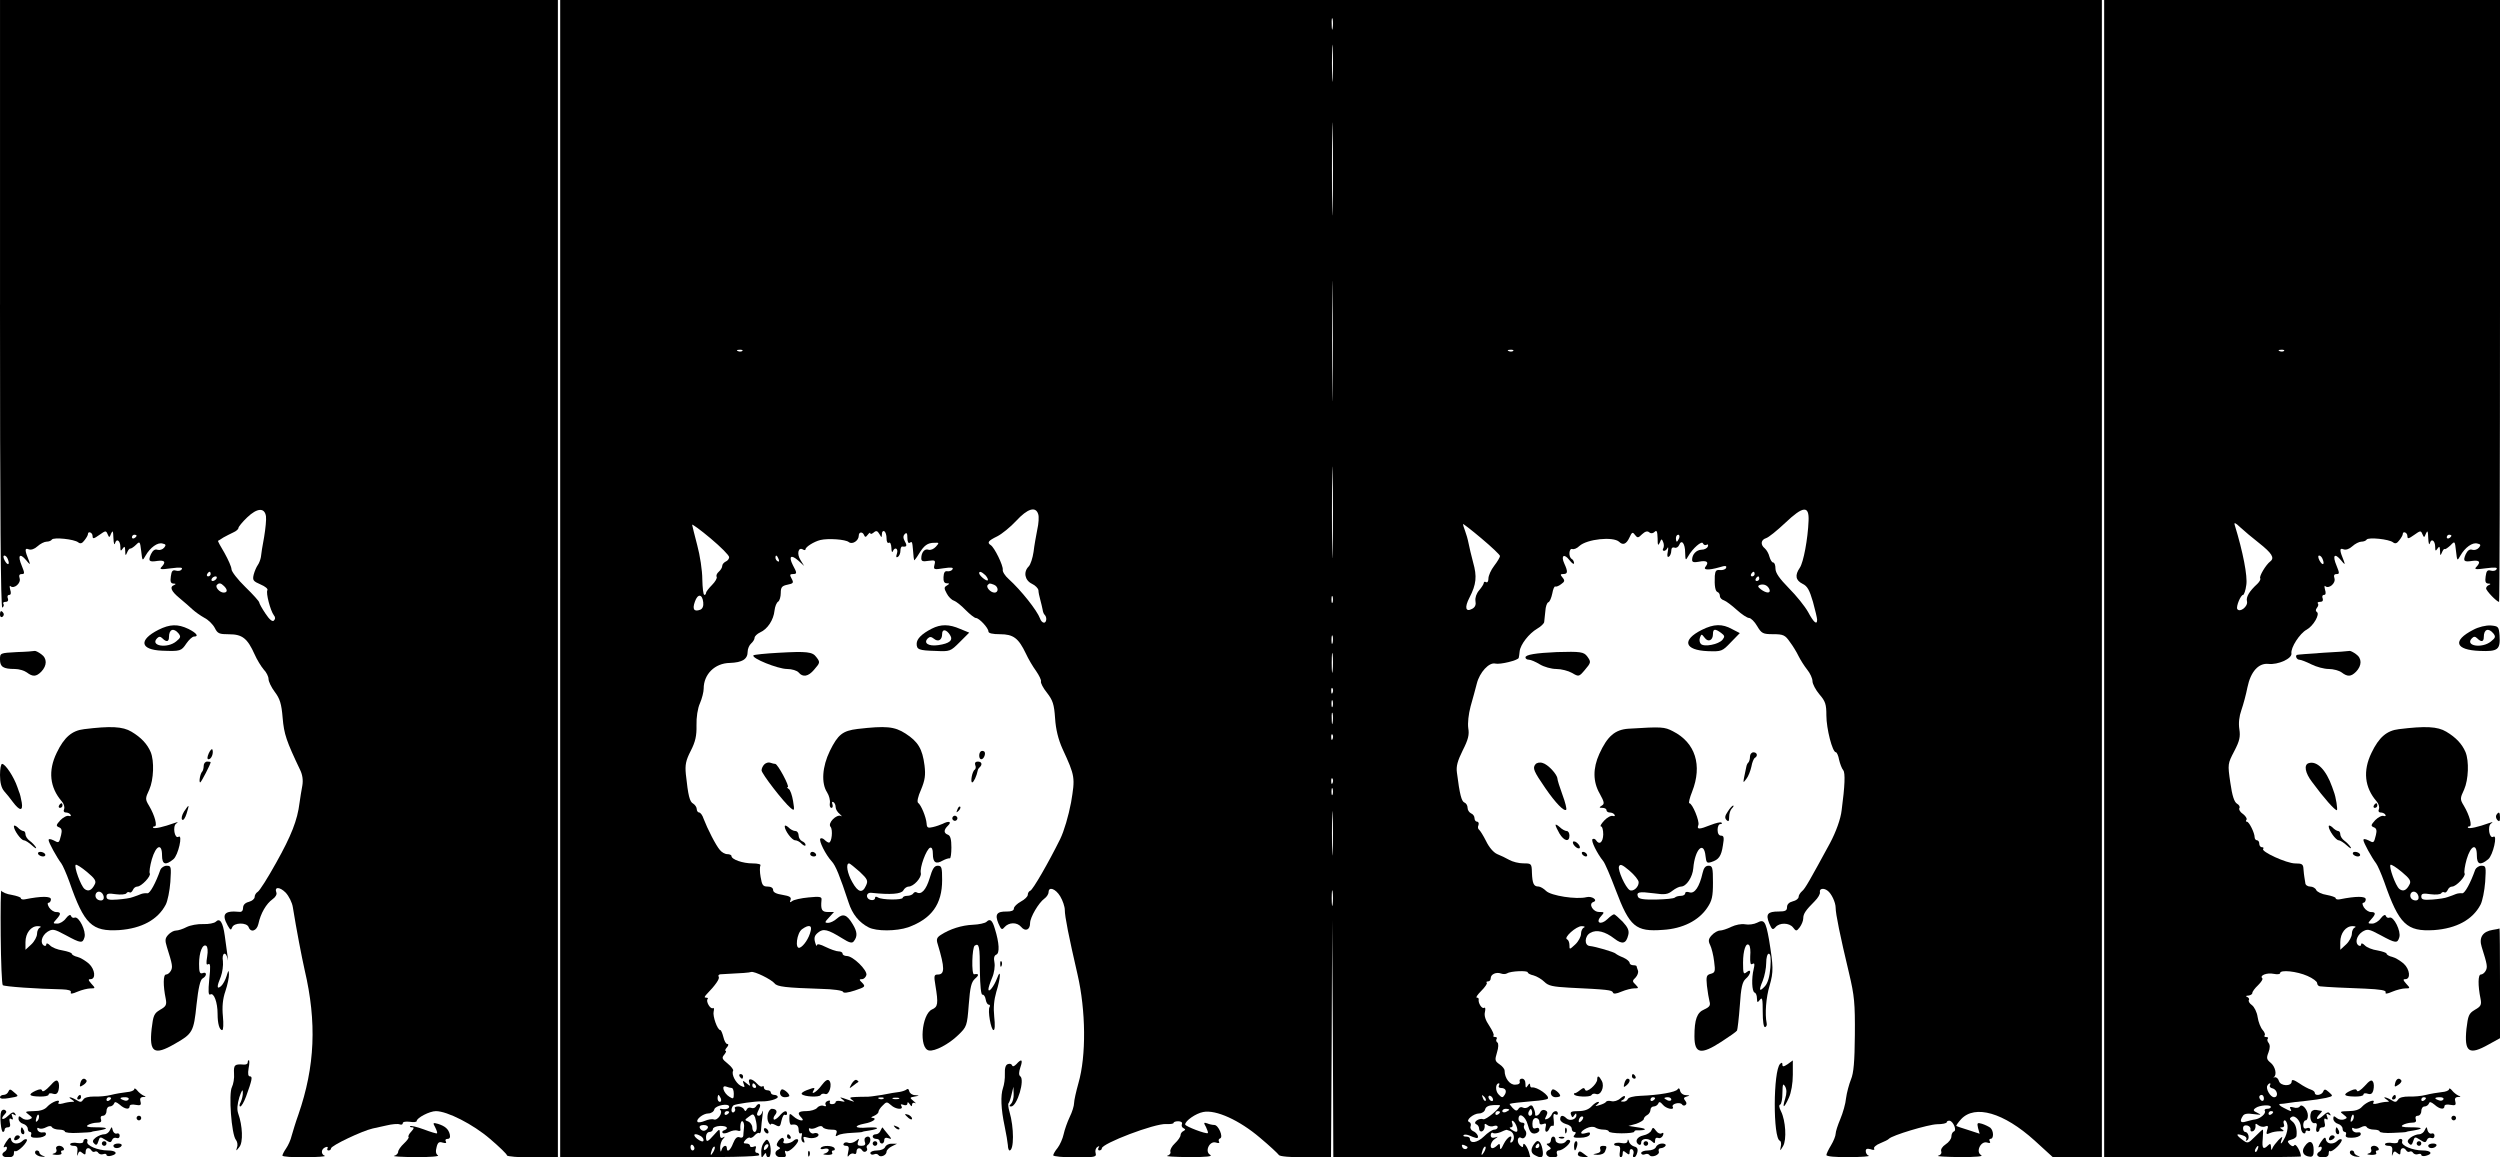 <?xml version="1.0" standalone="no"?>
<!DOCTYPE svg PUBLIC "-//W3C//DTD SVG 20010904//EN"
 "http://www.w3.org/TR/2001/REC-SVG-20010904/DTD/svg10.dtd">
<svg version="1.0" xmlns="http://www.w3.org/2000/svg"
 width="1080pt" height="500pt" viewBox="0 0 1080 500"
 preserveAspectRatio="xMidYMid meet">

<g transform="translate(0,500) scale(0.1,-0.1)"
fill="#000000" stroke="none">
<path d="M0 3684 c0 -888 3 -1313 10 -1309 6 4 8 11 5 16 -4 5 1 9 9 9 10 0
13 6 10 15 -4 8 -1 15 6 15 7 0 9 8 4 23 -3 12 -3 19 1 15 15 -14 46 12 40 33
-4 13 -2 19 9 19 13 0 13 4 0 36 -19 45 -9 57 19 24 16 -20 19 -21 13 -5 -20
49 -20 59 -2 52 10 -4 25 1 38 13 12 11 30 20 39 20 10 0 20 4 23 9 7 11 97 2
114 -12 9 -7 17 -5 27 9 8 10 15 22 15 27 0 14 20 7 20 -9 0 -13 5 -12 29 5
27 19 29 20 36 3 7 -16 8 -15 15 3 7 16 9 11 10 -20 1 -22 4 -32 7 -22 6 23
23 12 23 -16 0 -18 2 -19 10 -7 8 12 10 10 11 -10 0 -21 2 -22 8 -7 4 10 10
18 14 17 4 0 15 7 25 17 16 16 17 14 22 -28 5 -43 5 -44 19 -19 20 35 52 58
73 52 15 -3 16 -7 7 -18 -7 -8 -19 -12 -29 -9 -11 4 -20 -3 -28 -19 -13 -30
-8 -35 29 -29 31 4 37 -5 17 -26 -11 -11 -3 -12 41 -6 39 5 52 4 46 -4 -3 -7
-15 -9 -25 -6 -14 4 -19 -1 -22 -25 -3 -22 -1 -30 11 -31 11 0 12 -2 4 -6 -22
-8 -14 -27 24 -58 20 -17 45 -38 55 -48 11 -10 33 -26 51 -36 18 -9 38 -30 45
-44 12 -24 19 -27 62 -27 57 0 79 -18 110 -87 10 -23 28 -52 39 -65 12 -12 21
-31 21 -41 0 -11 12 -36 27 -56 22 -29 29 -51 34 -112 6 -71 16 -100 76 -226
10 -21 13 -44 9 -67 -4 -20 -9 -53 -12 -74 -9 -75 -36 -143 -101 -259 -36 -65
-72 -122 -80 -126 -7 -4 -13 -14 -13 -22 0 -8 -11 -17 -25 -21 -16 -4 -25 -13
-25 -26 0 -12 -6 -19 -17 -17 -64 6 -77 -10 -49 -60 11 -19 14 -21 19 -7 8 21
63 22 71 1 9 -25 35 -17 42 13 10 47 34 88 62 108 12 8 19 21 16 28 -10 26 14
26 40 0 14 -15 28 -43 31 -63 16 -99 38 -213 51 -271 53 -226 45 -417 -27
-625 -12 -33 -24 -74 -29 -91 -4 -18 -15 -42 -24 -55 -9 -13 -16 -27 -16 -31
0 -5 44 -8 98 -7 53 0 91 3 85 6 -18 7 -16 30 3 37 8 3 12 2 9 -4 -3 -6 -1
-10 4 -10 6 0 11 4 11 9 0 12 135 76 180 86 8 2 35 8 59 13 24 6 50 8 57 5 8
-3 14 -1 14 5 0 6 13 8 30 6 17 -3 30 -1 30 3 0 14 56 43 83 43 49 0 161 -57
234 -120 40 -34 73 -66 73 -71 0 -5 50 -9 110 -9 l110 0 0 2500 0 2500 -1205
0 -1205 0 0 -1316z m1149 -914 c2 -14 -2 -54 -8 -90 -7 -36 -13 -75 -14 -87
-2 -11 -8 -27 -14 -35 -5 -7 -13 -25 -17 -40 -6 -25 -2 -29 30 -43 19 -8 33
-19 29 -25 -7 -11 13 -88 28 -108 7 -8 7 -16 0 -23 -6 -6 -19 4 -36 30 -15 22
-27 44 -27 48 0 5 -27 35 -60 67 -33 32 -60 67 -60 77 0 10 -14 41 -30 70 -17
28 -30 52 -28 53 2 0 12 7 23 14 11 6 30 16 43 22 12 5 22 14 22 19 0 5 17 26
38 46 43 41 75 43 81 5z m-559 -84 c0 -3 -4 -8 -10 -11 -5 -3 -10 -1 -10 4 0
6 5 11 10 11 6 0 10 -2 10 -4z m-556 -102 c10 -25 -1 -29 -14 -5 -6 12 -7 21
-1 21 5 0 12 -7 15 -16z m876 -64 c0 -5 -5 -10 -11 -10 -5 0 -7 5 -4 10 3 6 8
10 11 10 2 0 4 -4 4 -10z m25 -20 c-3 -5 -11 -10 -16 -10 -6 0 -7 5 -4 10 3 6
11 10 16 10 6 0 7 -4 4 -10z m33 -32 c16 -16 15 -28 -2 -28 -17 0 -38 24 -29
33 9 10 17 9 31 -5z"/>
<path d="M2420 2500 l0 -2500 430 0 c280 0 430 3 430 10 0 6 -5 10 -11 10 -6
0 -8 7 -5 16 4 12 2 15 -9 10 -8 -3 -15 -1 -15 4 0 6 -7 10 -16 10 -13 0 -14
3 -4 15 7 8 16 13 20 10 4 -3 13 2 20 10 7 8 16 13 20 10 4 -3 8 5 8 18 1 12
3 38 6 57 3 19 3 27 0 18 -3 -10 -10 -18 -15 -18 -12 0 -11 7 1 31 11 20 -3
28 -15 8 -4 -6 -13 -8 -20 -5 -8 3 -16 0 -19 -7 -5 -9 -7 -9 -12 1 -3 6 -15
12 -25 12 -11 0 -18 -4 -14 -9 3 -5 1 -12 -5 -16 -5 -3 -10 1 -10 9 0 8 4 17
9 21 10 6 95 18 121 17 30 -1 70 10 70 19 0 5 -7 9 -15 9 -8 0 -15 5 -15 10 0
6 -7 10 -15 10 -8 0 -15 5 -15 12 0 6 -3 8 -6 5 -4 -4 -14 1 -23 11 -22 24
-42 26 -34 4 6 -15 5 -16 -12 -2 -17 14 -18 13 -12 -3 6 -15 4 -16 -14 -7 -21
12 -40 49 -32 64 3 4 -7 18 -23 31 -25 20 -27 25 -15 39 7 9 10 16 6 16 -4 0
-2 7 5 15 8 9 8 15 2 15 -6 0 -13 13 -17 30 -4 16 -10 30 -13 30 -13 0 -34 61
-29 80 3 11 1 18 -3 15 -11 -7 -32 30 -23 39 3 3 1 6 -6 6 -9 0 -9 3 1 14 39
40 58 68 53 76 -4 6 0 10 7 11 100 5 125 7 133 10 14 4 87 -32 101 -49 11 -15
49 -19 201 -24 52 -1 94 -7 95 -13 2 -6 21 -4 51 6 45 15 47 17 32 33 -14 13
-14 16 -1 16 8 0 16 8 19 18 4 21 -58 82 -85 82 -10 0 -18 5 -18 10 0 6 -8 10
-18 10 -10 0 -34 9 -55 19 -24 12 -37 15 -38 7 -1 -6 -4 0 -8 14 -5 19 -2 29
13 41 23 19 42 14 105 -25 30 -19 42 -22 49 -13 17 21 16 41 -4 74 -25 42 -42
48 -68 25 -12 -11 -29 -19 -39 -19 -15 0 -15 3 5 24 l21 23 -26 0 c-27 0 -32
10 -28 52 2 14 -6 16 -56 11 -32 -3 -64 -10 -71 -16 -9 -7 -11 -6 -7 5 5 12
-4 17 -34 22 -27 4 -41 11 -41 21 0 9 -9 15 -24 15 -20 0 -24 6 -30 41 -4 22
-4 44 -1 50 4 5 -11 9 -34 9 -42 0 -91 17 -91 32 0 4 -8 8 -18 8 -10 0 -24 8
-32 18 -17 19 -54 92 -70 134 -5 16 -14 28 -20 28 -5 0 -10 7 -10 15 0 7 -7
18 -15 23 -16 8 -22 35 -32 127 -4 41 0 60 21 101 20 39 26 65 25 110 -1 35 5
74 15 96 9 21 16 49 16 63 0 62 48 110 113 111 54 2 77 16 77 49 0 12 7 28 15
35 8 7 15 18 15 25 0 6 11 17 24 23 32 14 58 54 62 94 2 18 9 35 16 39 6 4 11
21 11 37 0 25 5 31 29 36 25 5 28 8 18 26 -9 16 -8 20 5 20 19 0 19 4 0 39
-19 38 -8 47 24 19 l25 -23 -16 26 c-17 27 -9 57 11 45 6 -4 11 -3 11 1 0 10
36 33 64 40 33 8 109 3 123 -9 15 -12 43 6 43 28 0 17 17 18 23 2 4 -10 8 -9
16 2 6 8 11 11 11 6 0 -5 6 -3 14 3 11 10 17 8 25 -6 10 -17 10 -17 11 0 0 10
5 15 10 12 6 -3 10 -17 10 -31 0 -14 4 -22 10 -19 6 4 10 -6 11 -22 0 -15 3
-22 6 -15 8 21 25 13 18 -9 -5 -15 -4 -19 4 -15 6 4 11 16 11 27 0 10 3 18 8
18 19 -3 22 3 11 22 -8 15 -8 24 0 32 8 8 11 3 11 -17 0 -15 4 -25 10 -21 11
7 11 6 15 -40 1 -16 3 -32 4 -35 0 -3 10 9 20 26 23 38 38 49 68 49 21 1 21 0
6 -17 -9 -10 -23 -16 -32 -13 -16 6 -31 -11 -31 -37 0 -13 7 -15 31 -11 29 4
31 2 26 -17 -5 -21 -3 -22 40 -15 32 5 43 3 38 -4 -3 -7 -14 -10 -22 -9 -11 2
-16 -5 -17 -25 -1 -18 3 -27 14 -27 13 0 13 -2 0 -10 -12 -7 -12 -12 0 -34 7
-14 21 -28 31 -31 9 -3 32 -21 50 -40 19 -19 39 -35 45 -35 14 0 54 -43 54
-58 0 -8 18 -12 50 -12 58 0 80 -17 112 -84 10 -22 30 -56 44 -75 13 -19 23
-39 21 -45 -2 -6 9 -28 26 -49 25 -32 31 -50 35 -110 3 -48 14 -92 32 -132 55
-119 55 -124 37 -232 -11 -58 -30 -123 -47 -158 -51 -103 -118 -219 -129 -223
-6 -2 -11 -10 -11 -18 0 -7 -13 -20 -30 -29 -16 -9 -30 -22 -30 -30 0 -9 -11
-13 -30 -13 -44 1 -53 -12 -37 -51 12 -27 15 -30 26 -17 19 22 54 23 72 2 18
-22 39 -14 39 16 0 25 37 88 62 106 10 7 18 20 18 28 0 25 30 15 50 -18 11
-18 20 -45 20 -59 0 -29 17 -114 55 -279 36 -156 38 -351 4 -469 -10 -36 -19
-75 -19 -87 0 -11 -8 -38 -19 -60 -10 -21 -22 -55 -26 -74 -4 -19 -16 -46 -26
-59 -11 -13 -19 -28 -19 -32 0 -5 42 -9 94 -9 87 0 94 1 89 19 -3 10 1 22 8
26 8 5 10 4 5 -3 -4 -7 -2 -12 3 -12 6 0 11 4 11 9 0 21 228 108 278 105 17
-1 32 1 32 5 0 4 9 7 20 7 12 0 19 -5 16 -12 -3 -7 0 -15 7 -18 9 -5 9 -7 0
-12 -7 -3 -13 -11 -13 -18 0 -7 -11 -23 -24 -35 -14 -13 -22 -29 -20 -36 3 -7
-3 -15 -13 -18 -10 -3 32 -5 92 -6 78 0 105 3 93 10 -25 14 -3 62 25 53 12 -4
17 -2 13 4 -3 6 -1 12 5 14 15 5 -7 58 -25 58 -8 0 -22 3 -31 7 -15 5 -16 3
-5 -16 6 -13 10 -24 8 -26 -6 -6 -98 29 -98 37 0 16 46 48 78 54 55 11 157
-36 245 -111 42 -35 78 -69 82 -75 4 -6 50 -10 115 -10 l110 0 3 512 2 513 3
-512 2 -513 426 0 425 0 -6 23 c-9 27 -25 46 -25 29 0 -10 -3 -10 -14 0 -15
14 -10 42 6 32 15 -9 29 18 17 33 -6 7 -8 17 -4 23 3 5 -1 10 -9 10 -9 0 -16
7 -16 15 0 32 30 14 40 -24 8 -30 15 -39 30 -38 11 1 20 8 20 15 0 8 -6 12
-15 8 -11 -4 -15 1 -15 19 0 16 6 25 15 25 8 0 15 -7 15 -16 0 -11 5 -14 16
-10 13 5 15 2 11 -14 -6 -23 8 -27 17 -4 3 8 10 13 14 10 5 -3 6 9 4 26 -3 21
-1 29 7 24 6 -4 11 -2 11 3 0 16 -20 13 -26 -3 -3 -8 -12 -17 -20 -20 -11 -4
-12 -2 -4 13 7 14 6 20 -6 25 -8 3 -17 -1 -20 -9 -6 -15 -25 -21 -22 -8 0 5
-2 16 -7 26 -5 13 -11 15 -21 6 -7 -6 -18 -8 -25 -4 -6 4 -15 2 -19 -5 -7 -11
-12 -10 -25 3 -9 10 -15 18 -13 18 6 3 44 7 101 12 32 2 60 7 63 10 12 12 -47
53 -68 49 -5 -1 -8 4 -8 11 0 8 -4 7 -10 -3 -8 -12 -10 -11 -10 8 0 13 -6 22
-15 22 -8 0 -12 -6 -10 -12 3 -8 -4 -14 -19 -14 -23 -2 -46 28 -46 60 0 8 -10
20 -22 28 -20 14 -21 18 -11 51 7 22 7 39 2 43 -5 3 -7 10 -4 15 4 5 1 9 -6 9
-7 0 -10 3 -7 6 4 3 -5 22 -18 42 -17 25 -23 44 -19 60 3 14 2 21 -4 18 -9 -6
-26 21 -23 36 1 5 -3 8 -8 8 -6 0 3 13 19 29 16 16 27 32 24 35 -4 3 -1 6 5 6
7 0 12 6 12 14 0 17 24 28 45 20 8 -3 19 -3 26 1 15 10 89 13 89 4 0 -4 11
-10 25 -13 14 -4 35 -16 47 -28 17 -17 36 -21 107 -25 167 -8 185 -10 189 -21
2 -7 14 -6 37 4 19 8 44 14 55 14 20 0 20 1 6 16 -15 14 -15 17 0 31 8 9 13
22 10 30 -3 8 -6 17 -6 19 0 2 -7 4 -15 4 -8 0 -15 5 -15 10 0 6 -12 16 -27
23 -16 6 -30 14 -33 17 -6 7 -89 31 -112 33 -25 2 -23 44 3 57 26 15 63 6 103
-25 35 -27 51 -22 60 15 5 19 -1 33 -24 58 -17 17 -34 32 -37 32 -4 0 -17 -9
-29 -21 -28 -27 -53 -16 -28 12 16 18 16 19 -8 19 -26 0 -47 35 -25 43 22 7
-5 27 -29 21 -43 -11 -154 6 -175 27 -10 10 -25 19 -33 19 -20 0 -26 12 -28
59 -1 40 -2 41 -37 41 -20 0 -47 7 -61 15 -14 8 -37 19 -52 25 -16 7 -35 29
-48 56 -12 24 -26 46 -30 49 -5 3 -7 12 -3 20 3 8 0 15 -6 15 -6 0 -11 7 -11
15 0 9 -7 18 -15 21 -8 4 -15 14 -15 24 0 10 -6 20 -14 23 -12 5 -20 34 -32
129 -4 28 3 51 25 96 24 47 29 68 24 96 -3 22 1 60 10 94 9 31 21 76 27 99 12
48 53 93 80 86 20 -5 99 14 101 25 1 4 3 16 4 28 3 29 40 77 76 98 16 9 30 23
30 29 1 7 3 28 5 47 1 19 7 36 13 38 6 2 13 19 17 38 3 18 9 32 13 30 3 -2 15
2 25 10 16 11 17 16 6 29 -10 12 -10 15 4 15 19 0 20 10 4 45 -16 35 -1 45 22
15 11 -14 20 -20 20 -13 0 6 -4 15 -10 18 -15 9 -12 47 2 43 7 -3 21 3 31 13
33 30 146 42 172 18 16 -16 31 -10 44 18 11 24 14 26 24 12 11 -14 14 -14 31
3 13 12 23 15 31 8 7 -6 16 -5 23 2 9 9 12 3 13 -28 0 -30 2 -34 9 -19 7 18 9
18 15 3 4 -9 4 -22 0 -28 -3 -5 -2 -10 4 -10 5 0 12 6 15 13 3 6 4 -1 1 -16
-4 -19 -2 -26 5 -22 5 3 10 15 10 25 0 12 5 17 14 14 7 -3 16 2 20 11 10 27
26 7 26 -33 1 -33 2 -35 12 -17 20 36 61 71 65 57 3 -6 9 -9 15 -6 6 4 9 1 6
-7 -3 -8 -15 -14 -27 -14 -23 -1 -41 -20 -41 -44 0 -10 8 -12 29 -8 34 7 45
-1 30 -20 -14 -16 10 -18 59 -4 25 8 32 7 29 -2 -2 -7 -14 -11 -26 -10 -17 2
-21 -3 -23 -25 -2 -43 2 -67 12 -70 6 -2 10 -10 10 -17 0 -8 8 -16 18 -19 9
-3 34 -22 55 -41 21 -19 45 -35 53 -35 8 0 24 -16 35 -35 19 -32 25 -35 69
-35 44 0 52 -4 72 -33 13 -17 30 -45 38 -62 8 -16 25 -43 37 -58 13 -16 23
-38 23 -50 0 -12 14 -38 30 -57 26 -30 30 -43 30 -91 0 -57 26 -159 41 -159 4
0 11 -15 14 -33 4 -17 12 -38 18 -45 9 -11 7 -67 -7 -172 -4 -38 -25 -95 -50
-142 -87 -160 -108 -198 -121 -208 -8 -7 -15 -18 -15 -25 0 -7 -11 -16 -25
-19 -16 -4 -25 -13 -25 -25 0 -15 -7 -19 -36 -19 -48 0 -57 -11 -41 -51 12
-28 15 -30 27 -17 17 21 60 20 76 -1 13 -17 15 -17 29 1 8 11 15 28 15 38 0
20 10 35 50 75 14 14 24 31 22 39 -3 15 16 19 33 6 17 -12 35 -51 35 -74 0
-26 19 -120 58 -283 23 -97 26 -129 25 -266 -1 -115 -5 -165 -17 -193 -8 -20
-18 -57 -21 -80 -2 -24 -14 -65 -25 -91 -11 -26 -20 -54 -20 -63 0 -9 -9 -32
-20 -50 -11 -18 -20 -37 -20 -42 0 -6 40 -10 98 -9 53 0 91 3 85 6 -7 2 -13
11 -13 20 0 10 6 12 21 8 13 -5 19 -3 15 3 -3 5 9 16 27 23 17 7 34 15 37 19
13 15 170 62 208 63 23 0 42 4 42 9 0 4 6 7 13 6 16 -4 31 -42 18 -46 -6 -2
-11 -12 -11 -22 0 -10 -11 -25 -25 -34 -14 -9 -22 -22 -19 -30 3 -8 -2 -16
-13 -19 -10 -3 32 -5 92 -6 75 0 105 3 93 9 -24 14 -1 62 26 54 12 -4 16 -2
12 5 -4 6 -2 11 3 11 15 0 14 35 -1 48 -7 5 -23 13 -36 17 -20 6 -22 4 -17
-18 l7 -25 -49 16 c-26 8 -50 16 -52 18 -1 1 8 15 21 29 60 64 184 28 317 -92
l80 -73 105 0 106 0 0 2500 0 2500 -3330 0 -3330 0 0 -2500z m3337 2378 c-2
-13 -4 -5 -4 17 -1 22 1 32 4 23 2 -10 2 -28 0 -40z m0 -215 c-2 -37 -3 -9 -3
62 0 72 1 102 3 68 2 -34 2 -93 0 -130z m0 -555 c-1 -90 -3 -17 -3 162 0 179
2 252 3 163 2 -90 2 -236 0 -325z m0 -790 c-1 -117 -2 -24 -2 207 0 231 1 327
2 213 2 -114 2 -303 0 -420z m-2550 166 c-3 -3 -12 -4 -19 -1 -8 3 -5 6 6 6
11 1 17 -2 13 -5z m3330 0 c-3 -3 -12 -4 -19 -1 -8 3 -5 6 6 6 11 1 17 -2 13
-5z m-780 -856 c-1 -90 -3 -19 -3 157 0 176 2 249 3 163 2 -86 2 -230 0 -320z
m-1272 151 c4 -11 2 -41 -4 -67 -5 -26 -13 -69 -16 -96 -4 -27 -13 -55 -21
-63 -24 -24 -17 -60 14 -75 15 -7 27 -20 28 -28 0 -8 4 -27 8 -41 4 -14 8 -33
10 -42 1 -9 5 -20 9 -23 11 -11 8 -34 -3 -34 -6 0 -14 8 -17 18 -13 35 -81
121 -136 171 -15 13 -27 32 -25 40 2 18 -36 96 -52 106 -17 11 -11 19 28 38
20 10 57 40 82 67 49 53 84 64 95 29z m3328 -29 c-3 -78 -22 -180 -38 -203
-22 -32 -18 -54 12 -69 21 -10 30 -27 45 -78 10 -36 18 -71 18 -77 0 -25 -15
-12 -39 33 -14 25 -51 71 -83 103 -41 42 -58 66 -58 85 0 14 -4 26 -10 26 -5
0 -12 11 -16 25 -3 13 -12 29 -20 36 -20 16 -17 37 5 44 11 3 48 33 83 66 78
74 104 76 101 9z m-4663 -157 c0 -7 -7 -16 -15 -19 -8 -4 -15 -12 -15 -19 0
-7 -7 -18 -15 -25 -8 -7 -12 -16 -9 -22 3 -5 -6 -21 -20 -35 -14 -14 -26 -30
-26 -34 0 -5 -3 -9 -7 -9 -5 0 -8 30 -9 67 0 38 -10 104 -22 148 -12 44 -21
84 -22 88 0 4 36 -22 80 -59 44 -37 80 -73 80 -81z m3330 5 c0 -5 -11 -24 -25
-42 -14 -18 -25 -43 -25 -55 0 -12 -4 -19 -10 -16 -5 3 -10 2 -10 -3 0 -5 -9
-19 -20 -32 -12 -14 -18 -32 -16 -46 3 -16 -1 -27 -14 -34 -29 -16 -34 6 -12
48 30 58 33 92 16 152 -8 30 -17 68 -20 84 -3 16 -10 40 -15 53 -5 13 -9 26
-9 29 0 3 36 -25 80 -62 44 -37 80 -71 80 -76z m774 77 c-4 -8 -8 -15 -10 -15
-2 0 -4 7 -4 15 0 8 4 15 10 15 5 0 7 -7 4 -15z m-3890 -91 c3 -8 2 -12 -4 -9
-6 3 -10 10 -10 16 0 14 7 11 14 -7z m893 -69 c8 -9 13 -19 10 -22 -6 -5 -37
21 -37 31 0 10 11 6 27 -9z m3323 5 c0 -5 -5 -10 -11 -10 -5 0 -7 5 -4 10 3 6
8 10 11 10 2 0 4 -4 4 -10z m20 -20 c0 -5 -5 -10 -11 -10 -5 0 -7 5 -4 10 3 6
8 10 11 10 2 0 4 -4 4 -10z m-3306 -26 c20 -8 21 -34 2 -34 -17 0 -38 24 -29
33 8 8 8 8 27 1z m3350 -20 c7 -18 -13 -18 -37 0 -13 10 -15 15 -5 19 18 6 35
-2 42 -19z m-4606 -56 c2 -16 -3 -28 -13 -32 -27 -10 -35 2 -23 35 12 35 32
34 36 -3z m2719 0 c-3 -7 -5 -2 -5 12 0 14 2 19 5 13 2 -7 2 -19 0 -25z m0
-175 c-3 -10 -5 -4 -5 12 0 17 2 24 5 18 2 -7 2 -21 0 -30z m0 -120 c-2 -21
-4 -6 -4 32 0 39 2 55 4 38 2 -18 2 -50 0 -70z m0 -95 c-3 -8 -6 -5 -6 6 -1
11 2 17 5 13 3 -3 4 -12 1 -19z m0 -60 c-3 -7 -5 -2 -5 12 0 14 2 19 5 13 2
-7 2 -19 0 -25z m0 -70 c-2 -13 -4 -5 -4 17 -1 22 1 32 4 23 2 -10 2 -28 0
-40z m0 -70 c-3 -8 -6 -5 -6 6 -1 11 2 17 5 13 3 -3 4 -12 1 -19z m0 -190 c-3
-8 -6 -5 -6 6 -1 11 2 17 5 13 3 -3 4 -12 1 -19z m0 -50 c-3 -7 -5 -2 -5 12 0
14 2 19 5 13 2 -7 2 -19 0 -25z m0 -245 c-1 -43 -3 -8 -3 77 0 85 2 120 3 78
2 -43 2 -113 0 -155z m0 -230 c-2 -16 -4 -3 -4 27 0 30 2 43 4 28 2 -16 2 -40
0 -55z m-2255 -115 c-7 -31 -30 -65 -47 -72 -22 -8 -13 64 10 80 29 21 44 17
37 -8z m3341 15 c-7 -2 -13 -15 -13 -27 0 -12 -11 -33 -25 -46 -25 -23 -25
-23 -25 -3 0 12 -5 23 -10 25 -18 6 40 58 63 57 12 0 16 -3 10 -6z m-3578
-683 c3 -5 1 -10 -4 -10 -6 0 -11 5 -11 10 0 6 2 10 4 10 3 0 8 -4 11 -10z
m3210 0 c-3 -5 1 -10 9 -10 20 0 27 -13 16 -30 -8 -13 -12 -13 -26 2 -15 15
-14 48 1 48 4 0 3 -4 0 -10z m-3314 -10 c5 0 9 -11 9 -25 0 -22 -2 -24 -19
-13 -25 15 -37 52 -14 44 8 -3 19 -6 24 -6z m-47 -45 c3 -8 1 -15 -4 -15 -6 0
-10 7 -10 15 0 8 2 15 4 15 2 0 6 -7 10 -15z m3304 -10 c-3 -3 -9 2 -12 12 -6
14 -5 15 5 6 7 -7 10 -15 7 -18z m32 4 c0 -6 -4 -7 -10 -4 -5 3 -10 11 -10 16
0 6 5 7 10 4 6 -3 10 -11 10 -16z m-3300 -30 c0 -9 -16 -13 -35 -9 -5 1 -7 -2
-3 -5 12 -12 -12 -47 -28 -41 -8 3 -25 0 -39 -6 -14 -6 -28 -8 -31 -5 -10 10
23 37 46 37 12 0 24 8 26 18 5 17 64 28 64 11z m3330 6 c0 -13 -61 -64 -72
-60 -18 7 -48 -14 -30 -22 6 -2 12 -11 12 -20 0 -8 6 -13 13 -10 6 2 11 12 11
21 -2 12 1 14 11 6 7 -6 20 -8 29 -4 9 3 16 1 16 -5 0 -6 -7 -11 -15 -11 -8 0
-28 -13 -45 -30 -28 -27 -60 -32 -60 -9 0 5 -7 9 -17 9 -9 0 -14 3 -10 6 3 4
14 3 24 -1 10 -5 23 -9 30 -11 17 -3 5 23 -14 30 -8 4 -13 13 -10 20 3 8 1 16
-6 19 -18 6 18 37 43 37 12 0 24 8 26 18 3 11 15 17 35 18 16 1 29 0 29 -1z
m40 -19 c0 -2 -7 -6 -15 -10 -8 -3 -15 -1 -15 4 0 6 7 10 15 10 8 0 15 -2 15
-4z m96 -23 c-10 -10 -19 5 -10 18 6 11 8 11 12 0 2 -7 1 -15 -2 -18z m-3466
13 c0 -3 -4 -8 -10 -11 -5 -3 -10 -1 -10 4 0 6 5 11 10 11 6 0 10 -2 10 -4z
m3330 0 c0 -3 -4 -8 -10 -11 -5 -3 -10 -1 -10 4 0 6 5 11 10 11 6 0 10 -2 10
-4z m-3211 -63 c1 -13 -3 -23 -9 -23 -5 0 -10 9 -10 19 0 10 -8 22 -17 26 -17
6 -17 7 2 21 17 13 20 13 27 -3 3 -10 7 -28 7 -40z m-55 -5 c-1 -13 -3 -28 -3
-35 -1 -7 -8 -10 -16 -6 -11 4 -19 -4 -28 -26 -11 -30 -27 -42 -27 -21 0 17
-18 11 -23 -8 -3 -11 -5 -8 -6 9 0 14 5 31 12 38 10 11 10 13 0 7 -9 -5 -13 0
-13 16 -1 23 -1 23 -25 -4 -29 -33 -35 -35 -35 -8 0 11 7 20 15 20 8 0 15 6
15 13 0 6 13 12 30 13 30 1 41 -10 18 -19 -7 -2 -10 -7 -6 -11 3 -4 16 -2 28
4 12 6 28 9 36 6 7 -3 13 -2 13 2 -3 21 2 43 9 38 5 -3 8 -15 6 -28z m3339 2
c6 -22 0 -25 -23 -10 -9 6 -11 10 -3 10 7 0 10 7 6 17 -4 10 -2 14 4 10 6 -4
13 -16 16 -27z m-3495 -2 c-3 -7 -11 -13 -18 -13 -7 0 -15 6 -17 13 -3 7 4 12
17 12 13 0 20 -5 18 -12z m3466 -14 c18 -7 22 -39 6 -49 -6 -3 -7 1 -4 9 12
30 -14 16 -30 -16 -11 -24 -16 -28 -16 -13 0 15 -3 16 -12 7 -7 -7 -16 -12
-20 -12 -15 0 -8 29 10 40 16 11 16 11 0 6 -12 -3 -18 0 -18 10 0 8 4 13 9 10
5 -4 20 -2 33 3 12 6 24 10 25 10 1 1 8 -2 17 -5z m-3495 -23 c7 -5 12 -13 10
-19 -2 -6 -14 -2 -28 9 -23 19 -9 27 18 10z m-29 -52 c0 -5 -4 -9 -8 -9 -5 0
-9 7 -9 15 0 8 4 12 9 9 4 -3 8 -9 8 -15z m3340 6 c0 -12 -19 -12 -23 0 -4 9
-1 12 9 8 7 -3 14 -7 14 -8z m-3259 -22 c-12 -20 -14 -14 -5 12 4 9 9 14 11
11 3 -2 0 -13 -6 -23z m3330 0 c-12 -20 -14 -14 -5 12 4 9 9 14 11 11 3 -2 0
-13 -6 -23z"/>
<path d="M9090 2500 l0 -2500 425 0 c234 0 425 2 425 4 0 19 -22 58 -28 49 -5
-7 -11 -6 -21 4 -11 12 -10 15 8 20 12 3 22 10 22 17 3 27 -4 51 -19 62 -12 9
-12 13 -2 19 15 9 40 -19 40 -46 0 -10 5 -21 10 -24 6 -3 10 -1 10 5 0 6 5 8
10 5 6 -3 10 -1 10 5 0 7 -7 10 -15 6 -10 -4 -15 1 -15 14 0 11 5 20 10 20 6
0 10 9 10 21 0 25 -26 54 -35 39 -4 -6 -16 -8 -27 -4 -14 4 -18 2 -14 -5 9
-15 4 -14 -30 4 -16 8 -22 15 -14 16 8 0 24 2 35 4 10 2 44 6 75 9 30 3 70 9
88 13 32 8 32 8 13 25 -16 14 -20 14 -25 2 -6 -15 -36 -20 -36 -5 0 5 -8 11
-17 14 -10 3 -33 15 -50 27 -24 16 -33 18 -33 8 0 -22 -48 -21 -55 2 -3 10
-11 18 -18 16 -7 -1 -9 -1 -4 1 14 9 7 45 -14 62 -17 14 -19 20 -9 45 7 19 7
32 0 41 -5 6 -7 15 -3 18 3 4 0 7 -7 7 -7 0 -10 3 -7 7 4 3 0 14 -8 23 -9 10
-19 35 -22 56 -3 22 -15 45 -25 52 -10 7 -16 17 -13 22 3 4 -1 11 -7 13 -8 3
-6 6 5 6 9 1 17 6 17 11 0 6 11 21 25 34 13 13 22 26 18 30 -13 12 20 25 49
19 15 -3 28 -2 28 3 0 16 73 8 118 -12 23 -10 42 -24 42 -31 0 -7 6 -14 13
-14 28 -3 108 -7 195 -10 65 -3 91 -7 88 -16 -3 -8 6 -7 29 3 19 8 44 14 56
14 21 0 22 1 4 20 -14 16 -15 20 -4 20 24 0 20 42 -7 67 -14 12 -36 26 -49 29
-14 3 -25 10 -25 14 0 4 -18 10 -39 14 -22 3 -47 13 -55 22 -9 9 -16 11 -16 4
0 -6 -4 -8 -10 -5 -18 11 -10 42 14 59 23 14 28 14 80 -14 66 -36 73 -36 81
-9 8 26 -24 91 -42 85 -6 -3 -14 0 -16 7 -3 8 -11 4 -22 -10 -9 -13 -26 -23
-37 -23 -20 0 -20 1 -5 18 22 24 21 32 -1 32 -9 0 -23 9 -30 20 -7 12 -8 20
-2 20 5 0 10 7 10 15 0 14 -42 14 -112 0 -10 -2 -18 0 -18 5 0 4 -18 10 -39
14 -21 3 -41 13 -45 21 -3 8 -15 15 -26 15 -11 0 -21 7 -21 15 -1 8 -3 20 -4
25 -1 6 -3 21 -4 35 -1 22 -6 25 -36 25 -37 0 -150 52 -138 63 3 4 1 7 -5 7
-7 0 -12 7 -12 15 0 8 -4 15 -10 15 -5 0 -10 6 -10 13 0 19 -24 67 -33 67 -5
0 -6 4 -2 9 3 5 -4 16 -16 25 -12 8 -18 19 -15 25 4 5 -1 14 -10 19 -12 7 -21
34 -29 91 -12 81 -11 82 17 136 23 44 27 62 22 95 -4 26 -1 55 9 83 8 23 20
67 26 98 14 68 48 105 90 101 42 -5 103 23 100 45 -4 25 36 87 66 103 29 16
58 67 44 76 -6 4 -6 10 0 18 6 7 8 16 4 19 -3 4 1 7 10 7 10 0 14 5 11 15 -4
8 -1 15 6 15 7 0 9 8 4 23 -3 12 -3 19 1 15 15 -14 46 12 40 33 -4 13 -2 19 9
19 13 0 13 4 0 36 -19 45 -9 57 19 24 16 -20 19 -21 13 -5 -20 49 -20 59 -2
52 10 -4 25 1 38 13 12 11 30 20 39 20 10 0 20 4 23 9 7 11 97 2 114 -12 9 -7
17 -5 27 9 8 10 15 22 15 27 0 14 20 7 20 -9 0 -13 5 -12 29 5 27 19 29 20 36
3 7 -16 8 -15 15 3 7 16 9 11 10 -20 1 -22 4 -32 7 -22 6 23 23 12 23 -16 0
-18 2 -19 10 -7 8 12 10 10 11 -10 0 -21 2 -22 8 -7 4 10 9 17 12 15 3 -2 14
6 25 16 19 20 19 19 24 -25 5 -43 5 -44 19 -19 20 35 52 58 73 52 15 -3 16 -7
7 -18 -7 -8 -19 -12 -29 -9 -11 4 -20 -3 -28 -19 -13 -30 -8 -35 29 -29 31 4
37 -5 17 -26 -11 -11 -3 -12 41 -6 39 5 52 4 46 -4 -3 -7 -15 -9 -25 -6 -14 4
-19 -1 -22 -25 -3 -22 -1 -30 11 -31 11 0 12 -2 4 -6 -7 -2 -13 -9 -13 -15 0
-10 46 -58 56 -58 2 0 4 585 4 1300 l0 1300 -855 0 -855 0 0 -2500z m777 984
c-3 -3 -12 -4 -19 -1 -8 3 -5 6 6 6 11 1 17 -2 13 -5z m-109 -829 c57 -45 69
-65 50 -80 -20 -15 -49 -65 -44 -73 3 -5 -3 -15 -12 -24 -35 -32 -50 -57 -45
-76 5 -22 -31 -50 -42 -33 -6 11 15 61 25 61 4 0 11 19 14 43 6 37 -14 142
-50 259 -4 13 3 10 24 -10 16 -15 52 -45 80 -67z m832 31 c0 -3 -4 -8 -10 -11
-5 -3 -10 -1 -10 4 0 6 5 11 10 11 6 0 10 -2 10 -4z m-556 -102 c10 -25 -1
-29 -14 -5 -6 12 -7 21 -1 21 5 0 12 -7 15 -16z m139 -1591 c-7 -2 -13 -15
-13 -27 0 -12 -11 -33 -25 -46 l-25 -23 0 33 c0 39 24 70 54 69 12 0 15 -3 9
-6z m-367 -682 c-3 -5 2 -11 12 -13 21 -6 26 -38 6 -38 -16 0 -37 37 -29 50 3
6 8 10 11 10 3 0 3 -4 0 -9z m-26 -57 c0 -8 -4 -12 -10 -9 -5 3 -10 10 -10 16
0 5 5 9 10 9 6 0 10 -7 10 -16z m30 -36 c0 -5 -7 -8 -16 -8 -8 0 -13 -4 -10
-9 7 -11 -20 -34 -42 -37 -10 -1 -27 -6 -39 -9 -24 -8 -29 1 -14 24 6 10 20
12 47 8 33 -4 35 -4 17 5 -20 9 -21 13 -8 22 17 12 65 15 65 4z m10 -22 c0 -3
-4 -8 -10 -11 -5 -3 -10 -1 -10 4 0 6 5 11 10 11 6 0 10 -2 10 -4z m62 -58 c2
-13 -3 -35 -10 -50 -15 -31 -25 -38 -15 -10 5 14 3 14 -14 -3 -11 -12 -23 -27
-26 -35 -4 -11 -6 -9 -6 4 -1 16 -4 17 -13 8 -21 -21 -27 -13 -23 28 2 22 2
40 0 40 -2 0 -17 -14 -34 -31 -30 -30 -31 -30 -55 -12 -28 21 -27 28 3 18 12
-3 18 -11 15 -17 -4 -7 -2 -8 4 -4 12 7 5 36 -9 36 -5 0 -9 7 -9 16 0 10 7 14
18 12 9 -2 16 -10 14 -17 -1 -7 3 -11 10 -8 7 2 12 12 12 21 -2 13 1 14 12 5
8 -6 21 -9 30 -5 12 5 14 1 8 -16 -5 -18 -3 -20 12 -13 11 5 30 8 43 8 18 -1
20 1 10 8 -11 7 -12 9 0 9 7 0 11 6 7 15 -3 8 -1 15 4 15 5 0 10 -10 12 -22z
m-129 -103 c-3 -9 -8 -14 -10 -11 -3 3 -2 9 2 15 9 16 15 13 8 -4z"/>
<path d="M0 2344 c0 -8 5 -12 10 -9 6 4 8 11 5 16 -9 14 -15 11 -15 -7z"/>
<path d="M684 2279 c-86 -44 -79 -86 16 -90 79 -3 83 -2 105 31 11 16 26 30
33 30 22 0 12 15 -24 33 -46 22 -80 21 -130 -4z m87 -15 c11 -14 10 -19 -10
-35 -39 -32 -115 -19 -82 14 8 8 14 8 23 -1 17 -17 28 -15 28 6 0 34 20 41 41
16z"/>
<path d="M4025 2284 c-43 -22 -65 -44 -65 -65 0 -25 9 -29 82 -31 62 -3 64 -2
104 38 l41 41 -39 16 c-48 21 -84 21 -123 1z m79 -27 c15 -23 -2 -37 -51 -44
-42 -6 -65 9 -45 29 8 8 15 8 26 -1 19 -16 36 -6 36 20 0 23 18 21 34 -4z"/>
<path d="M7352 2279 c-88 -44 -76 -88 26 -92 59 -2 62 -1 99 38 l39 40 -33 17
c-43 24 -79 23 -131 -3z m83 -13 c16 -12 17 -16 6 -30 -17 -20 -79 -32 -93
-18 -6 6 -8 18 -4 28 6 16 7 16 20 -1 15 -21 36 -12 36 16 0 23 9 24 35 5z"/>
<path d="M10684 2279 c-91 -47 -78 -87 29 -91 78 -3 89 5 85 67 -3 38 -5 40
-38 43 -21 1 -52 -6 -76 -19z m87 -15 c11 -14 10 -19 -10 -35 -39 -32 -115
-19 -82 14 8 8 14 8 23 -1 17 -17 28 -15 28 6 0 34 20 41 41 16z"/>
<path d="M73 2183 c-73 -4 -73 -4 -73 -32 0 -32 14 -41 64 -41 18 0 41 -7 52
-15 25 -19 40 -19 62 3 26 27 26 58 0 76 -12 9 -25 15 -28 14 -3 -1 -38 -4
-77 -5z"/>
<path d="M3363 2180 c-56 -3 -104 -8 -108 -11 -11 -12 106 -59 145 -59 21 0
43 -7 50 -15 18 -22 42 -18 67 12 26 30 27 32 9 55 -16 22 -40 25 -163 18z"/>
<path d="M6725 2183 c-89 -4 -135 -11 -135 -23 0 -6 7 -10 15 -10 8 0 29 -9
47 -20 18 -11 50 -20 71 -20 22 0 52 -8 68 -17 29 -17 30 -17 54 11 29 34 29
36 12 60 -15 20 -29 22 -132 19z"/>
<path d="M10035 2180 c-60 -4 -111 -8 -112 -9 -9 -4 -1 -21 10 -21 7 0 30 -9
52 -20 22 -11 55 -20 75 -20 20 0 45 -7 56 -15 25 -19 40 -19 62 3 26 27 26
58 0 76 -12 9 -25 15 -28 14 -3 -1 -54 -5 -115 -8z"/>
<path d="M363 1850 c-52 -6 -86 -35 -118 -102 -38 -78 -30 -150 22 -210 9 -10
13 -24 10 -33 -4 -9 -1 -15 8 -15 7 0 17 -4 20 -10 3 -5 0 -7 -7 -5 -8 3 -24
-5 -37 -18 -19 -21 -20 -25 -6 -31 11 -4 14 -13 9 -33 -9 -36 -9 -36 -33 -23
-13 6 -21 7 -21 1 0 -11 36 -76 55 -101 6 -8 22 -44 35 -80 64 -184 97 -215
215 -208 97 7 167 45 201 110 8 15 17 59 20 98 4 66 4 70 -16 70 -11 0 -23 -8
-27 -17 -20 -57 -45 -103 -56 -102 -7 1 -19 0 -27 -3 -8 -4 -24 -9 -35 -13
-11 -5 -41 -9 -67 -11 -39 -3 -48 0 -48 13 0 13 8 15 40 10 22 -3 43 -1 46 4
3 5 9 7 14 4 4 -3 10 2 14 10 3 8 11 15 19 15 18 0 61 46 54 57 -3 5 1 33 9
61 18 61 44 71 44 17 0 -40 15 -45 49 -17 21 17 42 110 22 97 -17 -10 -26 46
-10 57 10 7 9 8 -6 3 -50 -18 -87 -26 -93 -21 -3 3 0 6 6 6 13 0 1 47 -24 89
-17 28 -17 32 1 70 19 43 22 123 6 162 -15 35 -41 63 -83 88 -38 23 -91 25
-205 11z m46 -671 c-13 -26 -28 -32 -44 -19 -16 13 -46 96 -38 104 3 3 25 -11
49 -31 35 -29 41 -40 33 -54z m39 -52 c2 -10 -3 -17 -12 -17 -18 0 -29 16 -21
31 9 14 29 6 33 -14z"/>
<path d="M3705 1851 c-65 -8 -85 -24 -120 -95 -33 -68 -38 -139 -12 -179 9
-14 14 -35 12 -46 -2 -12 1 -21 7 -21 5 0 7 7 4 16 -3 8 -2 12 4 9 6 -3 10
-13 10 -22 0 -9 8 -22 18 -30 9 -8 11 -12 5 -8 -19 9 -59 -31 -45 -47 11 -13
5 -68 -7 -68 -4 0 -12 5 -19 12 -6 6 -15 9 -18 5 -8 -8 23 -70 49 -98 17 -18
35 -63 73 -178 16 -50 45 -86 86 -107 34 -18 121 -17 171 0 102 37 147 100
147 204 0 55 -2 62 -19 62 -15 0 -23 -13 -35 -54 -15 -50 -36 -73 -56 -61 -5
3 -11 1 -15 -5 -3 -5 -15 -10 -26 -10 -10 0 -19 -4 -19 -8 0 -11 -91 -10 -107
1 -8 5 -13 4 -13 -3 0 -6 -8 -10 -17 -8 -25 5 -23 34 2 31 83 -9 128 -5 137
10 5 10 16 17 23 17 22 0 57 39 53 58 -6 23 24 104 40 110 8 2 12 -7 12 -27 0
-37 13 -46 42 -29 13 7 26 11 31 10 4 -1 7 20 7 47 0 34 -4 51 -15 55 -19 7
-19 21 1 40 17 17 3 21 -24 7 -9 -4 -28 -11 -42 -14 -21 -5 -26 -3 -27 15 -2
28 -24 81 -37 90 -5 4 -1 26 13 57 17 41 20 62 15 104 -9 72 -28 103 -82 138
-48 31 -85 34 -207 20z m9 -617 c34 -32 37 -39 27 -60 -15 -34 -34 -30 -59 15
-22 38 -29 81 -14 81 4 0 24 -17 46 -36z"/>
<path d="M7035 1852 c-58 -4 -91 -32 -126 -109 -28 -62 -28 -120 2 -172 20
-36 21 -44 9 -51 -13 -8 -12 -10 3 -10 9 0 17 -4 17 -10 0 -5 6 -10 14 -10 8
0 18 -4 21 -10 3 -5 0 -7 -7 -5 -8 3 -25 -6 -38 -20 -13 -14 -19 -25 -14 -25
6 0 10 -16 10 -35 -1 -34 -17 -47 -31 -25 -4 6 -10 8 -15 5 -9 -5 20 -63 46
-95 7 -8 31 -64 54 -125 60 -159 86 -181 204 -172 85 5 154 40 191 95 21 31
25 49 25 109 0 65 -2 73 -19 73 -14 0 -21 -10 -26 -32 -13 -58 -34 -90 -56
-83 -11 4 -19 2 -19 -4 0 -6 -8 -11 -18 -11 -10 0 -22 -3 -26 -7 -4 -5 -41 -8
-81 -9 -53 -1 -75 2 -79 12 -8 21 5 23 68 15 48 -7 61 -5 81 11 13 10 29 18
37 18 23 0 50 41 53 79 7 83 46 122 53 52 3 -28 6 -31 25 -25 32 10 43 25 50
72 6 34 4 42 -8 42 -9 0 -15 9 -15 25 0 14 5 25 12 25 6 0 9 3 5 6 -3 4 -24
-1 -47 -10 -50 -20 -61 -20 -53 0 6 16 -26 94 -39 94 -4 0 1 23 12 50 45 114
14 212 -83 261 -37 19 -47 20 -192 11z m44 -663 c1 -21 -24 -43 -39 -34 -18
11 -52 86 -46 102 5 12 14 8 45 -18 22 -19 40 -41 40 -50z"/>
<path d="M10363 1850 c-52 -6 -86 -35 -118 -102 -38 -78 -30 -150 22 -210 9
-10 13 -24 10 -33 -4 -9 -1 -15 8 -15 7 0 17 -4 20 -10 3 -5 0 -7 -7 -5 -8 3
-24 -5 -37 -18 -19 -21 -20 -25 -6 -31 11 -4 14 -13 9 -33 -9 -36 -9 -36 -33
-23 -13 6 -21 7 -21 1 0 -11 36 -76 55 -101 6 -8 22 -44 35 -80 64 -184 97
-215 215 -208 97 7 167 45 201 110 8 15 17 59 20 98 4 66 4 70 -16 70 -11 0
-23 -8 -27 -17 -20 -57 -45 -103 -56 -102 -7 1 -19 0 -27 -3 -8 -4 -24 -9 -35
-13 -11 -5 -41 -9 -67 -11 -39 -3 -48 0 -48 13 0 13 8 15 40 10 22 -3 43 -1
46 4 3 5 9 7 14 4 4 -3 10 2 14 10 3 8 11 15 19 15 18 0 61 46 54 57 -3 5 1
33 9 61 18 61 44 71 44 17 0 -40 15 -45 49 -17 21 17 42 110 22 97 -17 -10
-26 46 -10 57 10 7 9 8 -6 3 -50 -18 -87 -26 -93 -21 -3 3 0 6 6 6 13 0 1 47
-24 89 -17 28 -17 32 1 70 19 43 22 123 6 162 -15 35 -41 63 -83 88 -38 23
-91 25 -205 11z m46 -671 c-13 -26 -28 -32 -44 -19 -16 13 -46 96 -38 104 3 3
25 -11 49 -31 35 -29 41 -40 33 -54z m39 -52 c2 -10 -3 -17 -12 -17 -18 0 -29
16 -21 31 9 14 29 6 33 -14z"/>
<path d="M902 1746 c-7 -16 -8 -26 -1 -26 12 0 22 25 17 41 -2 6 -9 0 -16 -15z"/>
<path d="M4236 1753 c-9 -9 -7 -33 3 -33 12 0 22 28 12 34 -5 3 -11 3 -15 -1z"/>
<path d="M7560 1732 c0 -10 -3 -22 -7 -26 -4 -3 -8 -12 -9 -19 -16 -76 -16
-73 0 -52 9 11 18 35 22 53 3 18 10 35 15 38 14 8 10 24 -6 24 -8 0 -15 -8
-15 -18z"/>
<path d="M880 1692 c0 -10 -3 -22 -7 -26 -8 -8 -15 -46 -8 -46 4 0 45 79 45
87 0 2 -7 3 -15 3 -8 0 -15 -8 -15 -18z"/>
<path d="M3302 1698 c-7 -7 -12 -18 -12 -26 0 -14 95 -137 125 -162 17 -14 18
-13 11 30 -4 24 -12 48 -19 52 -7 4 -8 8 -4 8 10 0 -43 100 -54 100 -4 0 -13
2 -21 5 -7 3 -19 0 -26 -7z"/>
<path d="M4213 1695 c4 -8 2 -17 -2 -20 -11 -6 -20 -55 -11 -55 6 0 19 27 24
52 0 3 4 10 9 14 12 12 8 24 -9 24 -10 0 -14 -6 -11 -15z"/>
<path d="M6633 1698 c-13 -16 -8 -29 43 -103 44 -64 81 -102 90 -93 3 3 -4 32
-16 64 -12 33 -22 64 -22 71 -2 19 -41 61 -64 67 -12 4 -26 1 -31 -6z"/>
<path d="M9973 1703 c-21 -7 -15 -42 15 -81 53 -72 98 -122 107 -122 5 0 -4
58 -13 80 -3 8 -6 17 -7 20 -26 74 -66 115 -102 103z"/>
<path d="M0 1652 c0 -33 6 -56 18 -70 10 -11 27 -32 37 -46 30 -40 45 -41 39
-3 -3 18 -8 39 -12 47 -3 8 -6 17 -7 20 -15 44 -52 100 -66 100 -5 0 -9 -22
-9 -48z"/>
<path d="M255 1520 c-3 -5 -1 -10 4 -10 6 0 11 5 11 10 0 6 -2 10 -4 10 -3 0
-8 -4 -11 -10z"/>
<path d="M10255 1520 c-3 -5 -1 -10 4 -10 6 0 11 5 11 10 0 6 -2 10 -4 10 -3
0 -8 -4 -11 -10z"/>
<path d="M795 1494 c-9 -15 -13 -30 -8 -35 5 -5 13 7 19 26 13 42 12 43 -11 9z"/>
<path d="M4136 1503 c-6 -14 -5 -15 5 -6 7 7 10 15 7 18 -3 3 -9 -2 -12 -12z"/>
<path d="M7464 1494 c-13 -19 -14 -28 -5 -37 8 -8 11 -5 11 14 0 14 5 30 12
37 7 7 9 12 5 12 -3 0 -14 -11 -23 -26z"/>
<path d="M10784 1479 c-3 -6 -1 -16 5 -22 8 -8 11 -5 11 11 0 24 -5 28 -16 11z"/>
<path d="M4116 1471 c-4 -5 -2 -12 3 -15 5 -4 12 -2 15 3 4 5 2 12 -3 15 -5 4
-12 2 -15 -3z"/>
<path d="M60 1430 c0 -17 31 -60 43 -60 6 0 22 -10 35 -22 14 -13 21 -16 17
-8 -5 8 -17 21 -27 28 -10 7 -18 20 -18 28 0 8 -4 14 -9 14 -5 0 -17 7 -25 16
-9 8 -16 10 -16 4z"/>
<path d="M3390 1430 c0 -18 31 -60 45 -60 8 0 21 -7 29 -16 9 -8 16 -10 16 -4
0 6 -7 13 -15 16 -8 4 -15 15 -15 25 0 10 -6 19 -14 19 -8 0 -22 7 -30 16 -9
8 -16 10 -16 4z"/>
<path d="M6720 1436 c0 -5 8 -21 17 -37 20 -33 43 -38 43 -9 0 11 -5 20 -12
20 -6 0 -20 7 -30 17 -10 9 -18 13 -18 9z"/>
<path d="M10060 1430 c0 -17 31 -60 43 -60 6 0 22 -10 35 -22 14 -13 21 -16
17 -8 -5 8 -17 21 -27 28 -10 7 -18 20 -18 28 0 8 -4 14 -9 14 -5 0 -17 7 -25
16 -9 8 -16 10 -16 4z"/>
<path d="M6796 1355 c3 -7 12 -16 19 -19 9 -3 12 0 9 9 -3 7 -12 16 -19 19 -9
3 -12 0 -9 -9z"/>
<path d="M165 1310 c3 -5 13 -10 21 -10 8 0 12 5 9 10 -3 6 -13 10 -21 10 -8
0 -12 -4 -9 -10z"/>
<path d="M3500 1310 c0 -5 7 -10 16 -10 8 0 12 5 9 10 -3 6 -10 10 -16 10 -5
0 -9 -4 -9 -10z"/>
<path d="M6835 1310 c3 -5 11 -10 16 -10 6 0 7 5 4 10 -3 6 -11 10 -16 10 -6
0 -7 -4 -4 -10z"/>
<path d="M10165 1310 c3 -5 13 -10 21 -10 8 0 12 5 9 10 -3 6 -13 10 -21 10
-8 0 -12 -4 -9 -10z"/>
<path d="M3 958 c1 -113 5 -210 9 -214 7 -6 147 -16 256 -18 28 -1 41 -5 38
-13 -3 -8 6 -7 29 3 19 8 44 14 56 14 21 0 22 1 4 20 -14 16 -15 20 -4 20 24
0 20 42 -7 67 -14 12 -36 26 -49 29 -14 3 -25 10 -25 14 0 4 -18 10 -39 14
-22 3 -47 13 -55 22 -9 9 -16 11 -16 4 0 -6 -5 -8 -10 -5 -18 11 -10 42 14 59
23 14 28 14 80 -14 66 -36 73 -36 81 -9 8 26 -24 91 -42 85 -6 -3 -14 0 -16 7
-3 8 -11 4 -22 -10 -9 -13 -26 -23 -37 -23 -20 0 -20 1 -5 18 22 24 21 32 -1
32 -9 0 -23 9 -30 20 -7 12 -8 20 -2 20 5 0 10 7 10 15 0 14 -42 14 -112 0
-10 -2 -18 0 -18 5 0 4 -18 10 -39 14 -22 3 -42 12 -45 18 -3 7 -4 -80 -3
-194z m170 35 c-7 -2 -13 -15 -13 -27 0 -12 -11 -33 -25 -46 l-25 -23 0 33 c0
39 24 70 54 69 12 0 15 -3 9 -6z"/>
<path d="M932 1018 c-6 -6 -31 -11 -54 -10 -24 1 -56 -5 -72 -13 -15 -8 -36
-15 -46 -15 -9 0 -24 -8 -33 -18 -14 -15 -15 -24 -6 -53 24 -76 26 -87 17
-103 -5 -9 -14 -16 -21 -16 -12 0 -13 -47 -1 -105 5 -26 1 -33 -24 -47 -27
-16 -30 -25 -37 -83 -11 -102 11 -116 99 -65 78 44 83 52 95 170 8 73 16 107
26 113 20 11 19 31 0 23 -12 -4 -15 4 -15 40 0 50 15 88 31 78 6 -4 8 -22 4
-46 -5 -30 -4 -39 5 -33 9 5 10 -11 4 -65 -5 -54 -4 -71 5 -66 15 9 31 -34 31
-84 0 -42 8 -70 20 -70 5 0 6 27 3 59 -4 41 -1 76 11 110 9 27 16 60 15 73 -1
19 -2 18 -10 -8 -5 -17 -16 -37 -24 -44 -19 -16 -19 -2 -1 41 7 19 11 49 9 67
-6 36 13 45 20 10 2 -13 2 -7 0 12 -3 19 -8 59 -12 88 -8 58 -21 78 -39 60z"/>
<path d="M4262 1018 c-6 -6 -33 -12 -59 -13 -48 -2 -99 -18 -139 -44 -17 -11
-20 -19 -13 -40 31 -103 31 -131 0 -131 -16 0 -17 -6 -10 -47 13 -79 11 -93
-15 -104 -45 -21 -57 -169 -13 -177 25 -5 86 27 127 67 36 35 38 38 45 131 6
77 11 97 27 112 19 16 17 23 -4 19 -12 -2 -9 117 3 124 19 12 22 -3 22 -109 1
-65 5 -104 11 -103 6 1 12 -8 14 -20 2 -13 8 -23 13 -23 6 0 7 -5 4 -10 -9
-15 6 -100 17 -100 6 0 7 22 3 58 -4 39 -1 72 9 107 19 60 21 107 3 58 -13
-34 -37 -65 -37 -46 0 6 7 28 16 49 9 21 13 50 10 66 -4 20 -1 30 8 34 15 6
13 50 -6 111 -11 38 -21 46 -36 31z"/>
<path d="M7591 1014 c-14 -7 -37 -10 -52 -7 -16 3 -41 -2 -60 -11 -18 -9 -40
-16 -49 -16 -9 0 -25 -9 -35 -20 -15 -16 -16 -25 -7 -43 6 -12 14 -44 17 -70
6 -44 4 -49 -15 -54 -18 -5 -20 -11 -16 -52 3 -25 8 -56 11 -67 5 -17 1 -24
-23 -35 -31 -13 -42 -43 -42 -116 0 -76 28 -81 117 -23 34 22 64 43 67 48 2 4
8 52 12 107 5 79 11 103 25 116 24 20 27 48 4 29 -13 -11 -15 -5 -15 41 0 54
13 90 26 76 5 -4 7 -26 5 -48 -1 -29 1 -39 10 -33 9 5 10 -1 5 -22 -10 -40 -8
-98 4 -102 6 -2 10 -13 10 -25 1 -19 2 -20 13 -6 10 13 12 3 12 -52 0 -41 4
-68 10 -66 6 1 9 9 7 17 -8 39 -3 111 13 163 17 59 16 82 -3 199 -14 78 -21
88 -51 72z m57 -194 c-3 -39 -11 -66 -23 -80 -25 -27 -28 -20 -10 23 8 20 15
55 15 77 0 23 5 40 11 40 8 0 10 -20 7 -60z"/>
<path d="M10769 983 c-44 -7 -61 -33 -48 -74 24 -76 26 -87 17 -103 -5 -9 -14
-16 -21 -16 -12 0 -13 -47 -1 -105 5 -26 1 -33 -24 -47 -27 -16 -30 -25 -37
-83 -10 -101 11 -115 96 -67 l49 27 0 238 c0 130 -1 236 -2 236 -2 -1 -15 -4
-29 -6z"/>
<path d="M4321 834 c0 -11 3 -14 6 -6 3 7 2 16 -1 19 -3 4 -6 -2 -5 -13z"/>
<path d="M1070 409 c0 -5 -8 -9 -17 -8 -39 3 -44 -1 -42 -38 2 -21 -3 -47 -9
-59 -15 -28 -2 -205 17 -228 6 -7 9 -22 5 -32 -5 -18 -5 -18 10 1 17 20 14 92
-5 145 -6 17 -4 39 5 70 10 29 15 37 15 22 1 -13 -4 -32 -9 -43 -6 -10 -7 -19
-2 -19 5 0 16 19 25 43 26 72 29 87 17 87 -8 0 -10 11 -6 35 4 19 4 35 1 35
-3 0 -5 -5 -5 -11z"/>
<path d="M4391 403 c-10 -10 -16 -12 -19 -5 -2 6 -10 8 -18 5 -10 -3 -14 -18
-13 -42 1 -20 -3 -47 -8 -61 -11 -32 -9 -90 7 -165 7 -33 13 -70 14 -82 0 -13
4 -23 7 -23 20 0 20 99 0 167 -5 17 -7 34 -4 37 3 3 9 20 13 38 l8 33 1 -31
c1 -16 -4 -35 -11 -42 -9 -9 -9 -12 0 -12 26 0 61 117 39 131 -6 5 -6 17 1 38
12 34 5 39 -17 14z"/>
<path d="M7723 403 c-18 -12 -23 -12 -23 -2 0 9 -3 10 -10 3 -30 -30 -31 -322
-1 -332 5 -2 7 -13 4 -25 -4 -21 -4 -21 10 2 16 27 11 110 -9 150 -8 16 -10
27 -4 29 6 2 10 25 10 50 1 39 2 44 12 28 7 -13 7 -29 0 -52 -14 -45 -5 -43
16 4 10 22 17 62 17 99 0 35 0 63 0 62 0 0 -10 -7 -22 -16z"/>
<path d="M3195 350 c3 -5 8 -10 11 -10 2 0 4 5 4 10 0 6 -5 10 -11 10 -5 0 -7
-4 -4 -10z"/>
<path d="M7050 350 c0 -5 5 -10 11 -10 5 0 7 5 4 10 -3 6 -8 10 -11 10 -2 0
-4 -4 -4 -10z"/>
<path d="M6900 337 c0 -21 -47 -61 -52 -45 -4 10 -8 10 -23 -2 -10 -8 -20 -14
-22 -12 -1 1 -3 -1 -3 -5 0 -11 68 -14 75 -4 3 6 12 8 20 5 20 -8 38 31 25 56
-12 23 -20 26 -20 7z"/>
<path d="M215 308 c-16 -17 -30 -27 -33 -20 -2 8 -10 8 -28 0 -34 -16 -30 -24
16 -25 22 -1 40 3 40 8 0 6 8 8 19 4 13 -4 20 0 24 16 3 13 3 29 -2 36 -5 10
-14 6 -36 -19z"/>
<path d="M347 321 c-4 -17 -2 -18 13 -8 10 6 16 15 14 19 -9 14 -22 9 -27 -11z"/>
<path d="M3549 311 c-20 -28 -49 -45 -34 -21 8 13 3 13 -31 0 -15 -6 -24 -13
-20 -17 11 -11 74 -14 81 -4 3 6 12 8 20 5 17 -7 32 43 17 58 -7 7 -17 0 -33
-21z"/>
<path d="M3679 318 c-12 -22 -11 -22 7 -8 10 8 20 15 22 16 2 1 -1 5 -7 8 -5
4 -15 -4 -22 -16z"/>
<path d="M7017 319 c-4 -16 -3 -18 9 -8 16 13 19 29 5 29 -5 0 -11 -9 -14 -21z"/>
<path d="M10215 308 c-16 -17 -30 -27 -33 -20 -2 8 -10 8 -28 0 -34 -16 -30
-24 16 -25 22 -1 40 3 40 8 0 6 8 8 19 4 13 -4 20 0 24 16 3 13 3 29 -2 36 -5
10 -14 6 -36 -19z"/>
<path d="M10347 321 c-4 -17 -2 -18 13 -8 10 6 16 15 14 19 -9 14 -22 9 -27
-11z"/>
<path d="M36 284 c-3 -8 -12 -14 -21 -14 -8 0 -15 -5 -15 -10 0 -7 14 -8 37
-4 47 8 46 7 23 26 -15 14 -19 14 -24 2z"/>
<path d="M580 295 c0 -6 -15 -12 -32 -13 -18 -2 -49 -7 -68 -12 -19 -5 -52 -8
-73 -7 -24 0 -42 -4 -47 -13 -8 -12 -13 -13 -30 -2 -23 14 -42 16 -20 2 13 -9
13 -10 0 -10 -8 0 -26 -3 -39 -7 -16 -4 -22 -2 -18 4 11 18 -30 3 -49 -18 -11
-13 -31 -19 -58 -19 -38 -1 -40 -2 -22 -15 17 -13 18 -15 2 -21 -9 -3 -23 -1
-31 6 -12 10 -15 10 -15 -3 0 -9 9 -19 20 -22 11 -3 20 -13 20 -21 0 -8 4 -14
10 -14 5 0 7 -6 4 -13 -3 -9 5 -13 27 -12 18 0 34 6 37 13 2 8 -2 12 -13 10
-10 -2 -20 3 -23 11 -3 8 0 11 6 7 7 -4 20 -2 31 4 13 7 22 7 26 0 3 -5 17
-10 31 -10 13 0 24 -4 24 -8 0 -5 26 -8 58 -6 31 1 57 3 57 4 0 1 13 4 30 6
47 8 43 14 -11 14 -35 0 -45 3 -34 10 8 5 26 10 39 10 16 0 21 4 17 15 -3 9 0
15 9 15 8 0 15 9 15 20 0 11 6 20 14 20 8 0 16 6 19 13 3 9 9 7 24 -5 22 -20
43 -23 43 -7 0 7 11 9 26 6 21 -4 25 -1 21 14 -4 13 0 19 11 20 14 0 14 2 2 6
-8 4 -20 13 -27 22 -7 9 -13 11 -13 6z m-100 -39 c0 -3 -4 -8 -10 -11 -5 -3
-10 -1 -10 4 0 6 5 11 10 11 6 0 10 -2 10 -4z m75 -6 c-3 -5 -12 -7 -20 -3
-21 7 -19 13 6 13 11 0 18 -4 14 -10z m-393 -92 c-8 -8 -9 -4 -5 13 4 13 8 18
11 10 2 -7 -1 -18 -6 -23z"/>
<path d="M3376 293 c-13 -13 -5 -33 14 -33 11 0 20 3 20 6 0 11 -28 33 -34 27z"/>
<path d="M3917 294 c-4 -4 -18 -9 -30 -11 -12 -1 -47 -7 -77 -13 -30 -5 -62
-9 -70 -8 -8 0 -28 0 -45 -1 -24 -1 -27 -3 -15 -12 13 -9 12 -10 -2 -5 -10 3
-26 9 -35 12 -16 5 -16 4 -3 -6 13 -10 11 -11 -7 -7 -13 3 -23 1 -23 -4 0 -5
-7 -9 -16 -9 -8 0 -12 4 -9 10 3 6 -1 7 -9 4 -9 -3 -13 -11 -9 -17 4 -6 0 -8
-10 -4 -8 3 -21 -1 -27 -9 -7 -8 -28 -14 -46 -14 -36 0 -42 -8 -22 -28 19 -19
-12 -15 -34 5 -17 15 -18 15 -18 -10 0 -15 3 -26 8 -26 22 4 32 -3 32 -22 0
-11 4 -18 9 -15 5 4 7 -2 4 -13 -3 -10 0 -22 6 -25 7 -5 8 -1 4 10 -5 13 -2
15 14 10 24 -8 55 2 48 15 -3 4 -12 6 -19 3 -7 -3 -16 2 -20 11 -3 9 -2 13 4
10 5 -3 18 -1 29 5 13 7 22 7 26 0 3 -5 19 -10 35 -10 23 0 28 -3 23 -17 -5
-12 -3 -14 8 -7 8 5 34 9 59 10 25 1 45 3 45 4 0 1 13 4 30 6 49 8 44 16 -7
13 -56 -5 -64 7 -13 17 35 6 58 23 33 25 -7 0 -4 4 7 8 11 5 20 12 20 18 0 5
8 18 18 27 16 17 19 17 36 2 20 -19 56 -22 45 -4 -5 8 -2 9 9 5 10 -4 17 -1
17 6 0 8 4 6 10 -3 7 -11 10 -11 10 -2 0 7 6 10 13 7 6 -4 4 0 -6 8 -18 15
-18 16 5 20 22 4 22 4 1 6 -12 0 -23 8 -25 17 -2 9 -6 12 -11 8z m-100 -40
c-3 -3 -12 -4 -19 -1 -8 3 -5 6 6 6 11 1 17 -2 13 -5z m66 -1 c-7 -2 -19 -2
-25 0 -7 3 -2 5 12 5 14 0 19 -2 13 -5z"/>
<path d="M6706 293 c-13 -13 -5 -33 14 -33 11 0 20 3 20 6 0 11 -28 33 -34 27z"/>
<path d="M7247 294 c-7 -12 -80 -25 -161 -28 -29 -1 -51 -7 -54 -14 -2 -6 -11
-12 -20 -11 -11 0 -12 2 -4 6 6 2 12 9 12 15 0 6 -9 3 -20 -7 -11 -10 -28 -15
-39 -12 -11 3 -21 1 -23 -3 -2 -4 -14 -10 -28 -14 -19 -6 -21 -5 -10 3 8 6 10
11 4 11 -6 0 -19 -9 -29 -20 -12 -13 -31 -20 -56 -20 -31 0 -37 -3 -32 -16 5
-13 7 -13 14 -2 7 10 9 10 9 0 0 -18 -29 -27 -43 -13 -15 15 -27 14 -27 -4 0
-8 11 -17 25 -21 14 -3 25 -12 25 -20 0 -8 5 -14 11 -14 8 0 8 -4 1 -13 -9
-10 -3 -13 25 -12 21 0 38 6 41 14 3 9 -1 11 -17 6 -29 -9 -26 7 3 21 14 7 30
8 38 3 7 -5 23 -9 36 -9 12 0 22 -4 22 -8 0 -4 25 -8 55 -8 30 0 55 3 55 7 0
4 6 7 13 6 40 -1 45 7 7 12 l-45 7 33 9 c17 6 32 15 33 20 0 6 7 14 15 18 8 4
14 15 14 22 0 8 6 15 14 15 8 0 17 6 20 13 3 9 9 7 19 -5 14 -18 53 -26 43 -9
-3 5 3 11 14 14 11 3 23 1 26 -4 3 -5 10 -7 15 -3 6 4 6 11 -1 19 -8 10 -7 14
7 18 15 4 14 5 -4 6 -12 0 -23 9 -25 19 -2 11 -6 13 -11 6z m-97 -38 c0 -3 -4
-8 -10 -11 -5 -3 -10 -1 -10 4 0 6 5 11 10 11 6 0 10 -2 10 -4z m70 -6 c0 -5
-7 -7 -15 -4 -8 4 -15 8 -15 10 0 2 7 4 15 4 8 0 15 -4 15 -10z m-388 -92 c-7
-7 -12 -8 -12 -2 0 14 12 26 19 19 2 -3 -1 -11 -7 -17z"/>
<path d="M10580 295 c0 -6 -15 -12 -32 -13 -18 -2 -49 -7 -68 -12 -19 -5 -52
-8 -73 -7 -24 0 -42 -4 -47 -13 -8 -12 -13 -13 -30 -2 -23 14 -42 16 -20 2 13
-9 13 -10 0 -10 -8 0 -26 -3 -39 -7 -16 -4 -22 -2 -18 4 11 18 -30 3 -49 -18
-11 -13 -31 -19 -58 -19 -38 -1 -40 -2 -22 -15 17 -13 18 -15 2 -21 -9 -3 -23
-1 -31 6 -12 10 -15 10 -15 -3 0 -9 9 -19 20 -22 11 -3 20 -13 20 -21 0 -8 4
-14 10 -14 5 0 7 -6 4 -13 -3 -9 5 -13 27 -12 18 0 34 6 37 13 2 8 -2 12 -13
10 -10 -2 -20 3 -23 11 -3 8 0 11 6 7 7 -4 20 -2 31 4 13 7 22 7 26 0 3 -5 17
-10 31 -10 13 0 24 -4 24 -8 0 -5 26 -8 58 -6 31 1 57 3 57 4 0 1 13 4 30 6
47 8 43 14 -11 14 -35 0 -45 3 -34 10 8 5 26 10 39 10 16 0 21 4 17 15 -3 9 0
15 9 15 8 0 15 9 15 20 0 11 6 20 14 20 8 0 16 6 19 13 3 9 9 7 24 -5 22 -20
43 -23 43 -7 0 7 11 9 26 6 21 -4 25 -1 21 14 -4 13 0 19 11 20 14 0 14 2 2 6
-8 4 -20 13 -27 22 -7 9 -13 11 -13 6z m-100 -39 c0 -3 -4 -8 -10 -11 -5 -3
-10 -1 -10 4 0 6 5 11 10 11 6 0 10 -2 10 -4z m75 -6 c-3 -5 -12 -7 -20 -3
-21 7 -19 13 6 13 11 0 18 -4 14 -10z m-393 -92 c-8 -8 -9 -4 -5 13 4 13 8 18
11 10 2 -7 -1 -18 -6 -23z"/>
<path d="M335 260 c-3 -5 -1 -10 4 -10 6 0 11 5 11 10 0 6 -2 10 -4 10 -3 0
-8 -4 -11 -10z"/>
<path d="M10335 260 c-3 -5 -1 -10 4 -10 6 0 11 5 11 10 0 6 -2 10 -4 10 -3 0
-8 -4 -11 -10z"/>
<path d="M5 198 c-7 -19 -1 -88 8 -88 4 0 7 5 7 10 0 6 6 10 14 10 10 0 12 7
8 22 -3 14 -1 19 6 14 8 -5 10 -1 5 10 -5 13 -3 15 7 9 9 -6 11 -4 5 4 -5 9
-13 7 -31 -10 -23 -22 -35 -14 -13 8 8 8 8 13 0 18 -6 3 -13 0 -16 -7z"/>
<path d="M3317 188 c-3 -12 -2 -29 3 -37 5 -9 10 -12 10 -8 0 4 9 3 20 -3 18
-10 21 -7 26 19 4 17 10 28 15 25 5 -3 9 0 9 5 0 17 -14 13 -33 -10 -10 -11
-21 -18 -24 -15 -3 3 -1 12 5 19 13 15 6 27 -14 27 -6 0 -14 -10 -17 -22z"/>
<path d="M9984 195 c-9 -22 1 -50 15 -47 9 2 12 -4 8 -18 -3 -11 -1 -20 4 -20
5 0 9 5 9 10 0 6 6 10 14 10 10 0 12 7 8 22 -3 14 -1 19 6 14 8 -5 10 -1 5 10
-5 13 -3 15 7 9 9 -6 11 -4 5 4 -5 9 -13 7 -31 -10 -24 -22 -35 -14 -12 9 7 7
10 12 8 13 -3 0 -13 2 -23 4 -10 2 -21 -3 -23 -10z"/>
<path d="M3910 186 c0 -2 7 -9 15 -16 9 -7 15 -8 15 -2 0 5 -7 12 -15 16 -8 3
-15 4 -15 2z"/>
<path d="M590 170 c0 -5 5 -10 10 -10 6 0 10 5 10 10 0 6 -4 10 -10 10 -5 0
-10 -4 -10 -10z"/>
<path d="M10590 170 c0 -5 5 -10 10 -10 6 0 10 5 10 10 0 6 -4 10 -10 10 -5 0
-10 -4 -10 -10z"/>
<path d="M1880 130 c6 -12 10 -23 8 -26 -2 -2 -28 6 -57 17 -30 11 -56 17 -59
14 -3 -3 1 -5 8 -5 10 0 9 -5 -3 -18 -10 -10 -15 -21 -12 -24 3 -2 -6 -15 -20
-28 -14 -13 -25 -29 -25 -36 0 -7 -8 -15 -17 -17 -10 -3 32 -5 92 -6 62 0 104
3 97 8 -9 5 -11 17 -6 35 5 21 11 25 26 20 14 -4 18 -2 14 5 -4 6 -1 11 7 11
10 0 13 7 10 20 -6 23 -20 35 -51 45 -22 6 -23 5 -12 -15z"/>
<path d="M3867 129 c7 -7 15 -10 18 -7 3 3 -2 9 -12 12 -14 6 -15 5 -6 -5z"/>
<path d="M90 115 c0 -8 4 -15 10 -15 5 0 7 7 4 15 -4 8 -8 15 -10 15 -2 0 -4
-7 -4 -15z"/>
<path d="M475 118 c-4 -10 -15 -18 -24 -18 -10 0 -26 -6 -37 -14 -14 -11 -16
-18 -7 -26 8 -9 13 -7 18 10 6 20 8 20 30 6 20 -13 24 -13 29 -1 3 8 11 12 19
9 8 -3 14 1 14 10 0 8 -6 12 -13 9 -7 -2 -14 4 -17 14 -4 17 -4 17 -12 1z"/>
<path d="M3300 121 c0 -5 5 -13 10 -16 6 -3 10 -2 10 4 0 5 -4 13 -10 16 -5 3
-10 2 -10 -4z"/>
<path d="M3804 116 c-3 -9 -12 -16 -20 -16 -8 0 -14 -4 -14 -10 0 -5 7 -10 15
-10 8 0 15 -4 15 -10 0 -5 5 -10 10 -10 6 0 10 7 10 15 0 9 6 12 18 8 15 -6
15 -3 -3 18 -11 13 -21 26 -22 28 -1 2 -5 -4 -9 -13z"/>
<path d="M6761 114 c0 -11 3 -14 6 -6 3 7 2 16 -1 19 -3 4 -6 -2 -5 -13z"/>
<path d="M7134 117 c-3 -9 -19 -19 -35 -22 -28 -6 -39 -28 -19 -40 6 -3 10 1
10 9 0 19 31 21 48 4 9 -9 12 -8 12 5 0 10 5 14 14 11 7 -3 16 2 20 11 4 10 2
14 -6 9 -6 -4 -17 1 -24 11 -12 16 -14 16 -20 2z"/>
<path d="M10090 115 c0 -8 4 -15 10 -15 5 0 7 7 4 15 -4 8 -8 15 -10 15 -2 0
-4 -7 -4 -15z"/>
<path d="M10475 118 c-4 -10 -15 -18 -24 -18 -10 0 -26 -6 -37 -14 -14 -11
-16 -18 -7 -26 8 -9 13 -7 18 10 6 20 8 20 30 6 20 -13 24 -13 29 -1 3 8 11
12 19 9 8 -3 14 1 14 10 0 8 -6 12 -13 9 -7 -2 -14 4 -17 14 -4 17 -4 17 -12
1z"/>
<path d="M65 89 c-9 -14 -2 -20 14 -10 8 6 9 11 3 15 -6 3 -14 1 -17 -5z"/>
<path d="M3400 90 c0 -5 5 -10 11 -10 5 0 7 5 4 10 -3 6 -8 10 -11 10 -2 0 -4
-4 -4 -10z"/>
<path d="M10065 89 c-9 -14 -2 -20 14 -10 8 6 9 11 3 15 -6 3 -14 1 -17 -5z"/>
<path d="M26 66 c-10 -16 -13 -25 -7 -22 6 4 11 3 11 -3 0 -5 -4 -13 -10 -16
-18 -11 -10 -25 15 -25 17 0 25 6 25 17 0 9 3 14 6 10 3 -3 17 5 31 19 14 14
22 28 19 31 -4 4 -12 1 -18 -5 -18 -18 -46 -15 -50 5 -2 13 -7 11 -22 -11z"/>
<path d="M3362 70 c-9 -14 -8 -20 1 -24 9 -5 9 -7 0 -12 -23 -10 -14 -34 12
-34 19 0 23 4 18 17 -4 10 -2 14 4 10 12 -8 59 40 50 50 -4 4 -13 1 -19 -5
-14 -14 -52 -16 -43 -3 3 5 2 12 -3 15 -4 2 -13 -4 -20 -14z"/>
<path d="M3737 84 c-3 -3 -3 -12 0 -20 3 -9 -2 -14 -16 -14 -15 0 -19 4 -14
18 6 15 5 15 -10 3 -9 -7 -23 -11 -32 -8 -8 4 -17 2 -20 -3 -4 -6 1 -10 10
-10 12 0 14 -7 9 -27 -4 -20 -3 -24 4 -14 5 7 15 10 21 7 6 -4 11 0 11 8 0 18
16 21 25 6 4 -6 11 -8 16 -4 5 3 7 9 4 14 -3 5 -1 11 5 15 5 3 10 13 10 21 0
14 -12 19 -23 8z"/>
<path d="M6700 75 c0 -8 -6 -15 -12 -15 -9 0 -8 -4 2 -11 11 -8 12 -12 3 -16
-24 -9 -14 -33 13 -33 19 0 25 4 20 15 -3 9 0 15 8 15 19 0 59 37 47 44 -5 4
-12 2 -16 -4 -10 -16 -45 -12 -45 5 0 8 -4 15 -10 15 -5 0 -10 -7 -10 -15z"/>
<path d="M6738 83 c7 -3 16 -2 19 1 4 3 -2 6 -13 5 -11 0 -14 -3 -6 -6z"/>
<path d="M10026 66 c-10 -16 -13 -25 -7 -22 6 4 11 3 11 -3 0 -5 -4 -13 -10
-16 -18 -11 -10 -25 15 -25 17 0 25 6 25 17 0 9 3 14 6 10 3 -3 17 5 31 19 14
14 22 28 19 31 -4 4 -12 1 -18 -5 -18 -18 -46 -15 -50 5 -2 13 -7 11 -22 -11z"/>
<path d="M360 69 c0 -7 -10 -9 -25 -7 -14 3 -28 1 -31 -3 -3 -5 3 -9 14 -9 15
0 19 -6 16 -28 -2 -15 -1 -19 2 -9 5 14 9 16 20 6 11 -9 14 -8 14 5 0 18 15
22 25 6 4 -6 10 -8 15 -5 5 3 12 0 15 -6 4 -5 13 -8 21 -5 8 3 14 1 14 -3 0
-5 9 -7 20 -4 32 8 23 23 -14 23 -43 0 -94 21 -89 38 3 6 0 12 -6 12 -6 0 -11
-5 -11 -11z"/>
<path d="M3303 68 c-12 -14 -16 -33 -14 -58 1 -13 2 -13 11 0 6 10 10 11 10 3
0 -7 5 -13 10 -13 12 0 13 50 1 68 -6 11 -10 11 -18 0z m9 -30 c-7 -7 -12 -8
-12 -2 0 14 12 26 19 19 2 -3 -1 -11 -7 -17z"/>
<path d="M6634 66 c-22 -24 -24 -46 -4 -56 29 -16 37 -12 35 14 -4 37 -18 56
-31 42z m16 -16 c0 -5 -5 -10 -11 -10 -5 0 -7 5 -4 10 3 6 8 10 11 10 2 0 4
-4 4 -10z"/>
<path d="M7031 71 c-1 -9 -10 -12 -26 -9 -14 3 -28 1 -31 -3 -3 -5 2 -9 12 -9
12 0 15 -6 12 -25 -3 -14 -1 -25 3 -25 5 0 9 7 9 16 0 14 3 14 15 4 12 -10 15
-9 15 4 0 10 5 14 11 11 6 -4 8 -13 5 -21 -3 -8 -2 -14 3 -14 5 0 11 9 14 21
4 15 0 23 -13 26 -10 3 -21 12 -23 22 -3 10 -5 11 -6 2z"/>
<path d="M10360 69 c0 -7 -10 -9 -25 -7 -14 3 -28 1 -31 -3 -3 -5 3 -9 14 -9
15 0 19 -6 16 -28 -2 -15 -1 -19 2 -9 5 14 9 16 20 6 11 -9 14 -8 14 5 0 18
15 22 25 6 4 -6 10 -8 15 -5 5 3 12 0 15 -6 4 -5 13 -8 21 -5 8 3 14 1 14 -3
0 -5 9 -7 20 -4 32 8 23 23 -14 23 -43 0 -94 21 -89 38 3 6 0 12 -6 12 -6 0
-11 -5 -11 -11z"/>
<path d="M440 60 c0 -5 5 -10 10 -10 6 0 10 5 10 10 0 6 -4 10 -10 10 -5 0
-10 -4 -10 -10z"/>
<path d="M3770 60 c0 -5 5 -10 10 -10 6 0 10 5 10 10 0 6 -4 10 -10 10 -5 0
-10 -4 -10 -10z"/>
<path d="M6800 50 c0 -26 6 -26 13 0 3 11 1 20 -4 20 -5 0 -9 -9 -9 -20z"/>
<path d="M7100 60 c0 -5 5 -10 10 -10 6 0 10 5 10 10 0 6 -4 10 -10 10 -5 0
-10 -4 -10 -10z"/>
<path d="M9957 49 c-17 -23 -7 -44 23 -46 11 -1 16 7 15 29 0 38 -18 46 -38
17z"/>
<path d="M10440 60 c0 -5 5 -10 10 -10 6 0 10 5 10 10 0 6 -4 10 -10 10 -5 0
-10 -4 -10 -10z"/>
<path d="M490 50 c0 -13 27 -13 35 0 3 6 -3 10 -14 10 -12 0 -21 -4 -21 -10z"/>
<path d="M3824 45 c-4 -9 -19 -15 -35 -15 -16 0 -29 -5 -29 -11 0 -6 7 -9 15
-6 8 4 17 2 20 -3 8 -12 35 -1 35 15 0 6 10 17 23 23 l22 11 -23 0 c-12 1 -25
-6 -28 -14z"/>
<path d="M7154 45 c-4 -9 -19 -15 -35 -15 -16 0 -29 -5 -29 -11 0 -6 7 -9 15
-6 8 4 17 2 20 -2 8 -15 47 0 41 15 -3 8 1 14 9 14 7 0 17 5 20 10 3 6 -3 10
-15 10 -11 0 -23 -7 -26 -15z"/>
<path d="M10490 50 c0 -13 27 -13 35 0 3 6 -3 10 -14 10 -12 0 -21 -4 -21 -10z"/>
<path d="M243 36 c4 -9 -1 -17 -11 -19 -10 -3 -5 -5 11 -6 17 -1 26 3 22 9 -3
6 -1 10 5 10 6 0 8 4 5 10 -10 16 -38 12 -32 -4z"/>
<path d="M3546 41 c-4 -5 3 -7 14 -4 11 3 20 1 20 -5 0 -6 -8 -13 -17 -15 -11
-3 -7 -5 10 -6 17 -1 26 3 22 9 -3 6 -1 10 5 10 6 0 8 4 5 10 -8 12 -52 13
-59 1z"/>
<path d="M6913 36 c4 -10 -2 -16 -16 -19 -19 -4 -18 -4 4 -6 16 0 29 5 33 15
9 22 8 24 -10 24 -10 0 -14 -6 -11 -14z"/>
<path d="M10243 36 c4 -9 -1 -17 -11 -19 -10 -3 -5 -5 11 -6 17 -1 26 3 22 9
-3 6 -1 10 5 10 6 0 8 4 5 10 -10 16 -38 12 -32 -4z"/>
<path d="M152 18 c3 -7 15 -14 29 -15 14 -1 17 0 7 3 -10 3 -18 10 -18 15 0 5
-5 9 -11 9 -6 0 -9 -6 -7 -12z"/>
<path d="M3491 14 c0 -11 3 -14 6 -6 3 7 2 16 -1 19 -3 4 -6 -2 -5 -13z"/>
<path d="M6817 17 c-3 -8 4 -14 21 -15 14 -1 24 -1 21 1 -2 1 -11 8 -20 15
-13 10 -18 10 -22 -1z"/>
<path d="M10152 18 c3 -7 15 -14 29 -15 14 -1 17 0 7 3 -10 3 -18 10 -18 15 0
5 -5 9 -11 9 -6 0 -9 -6 -7 -12z"/>
</g>
</svg>

